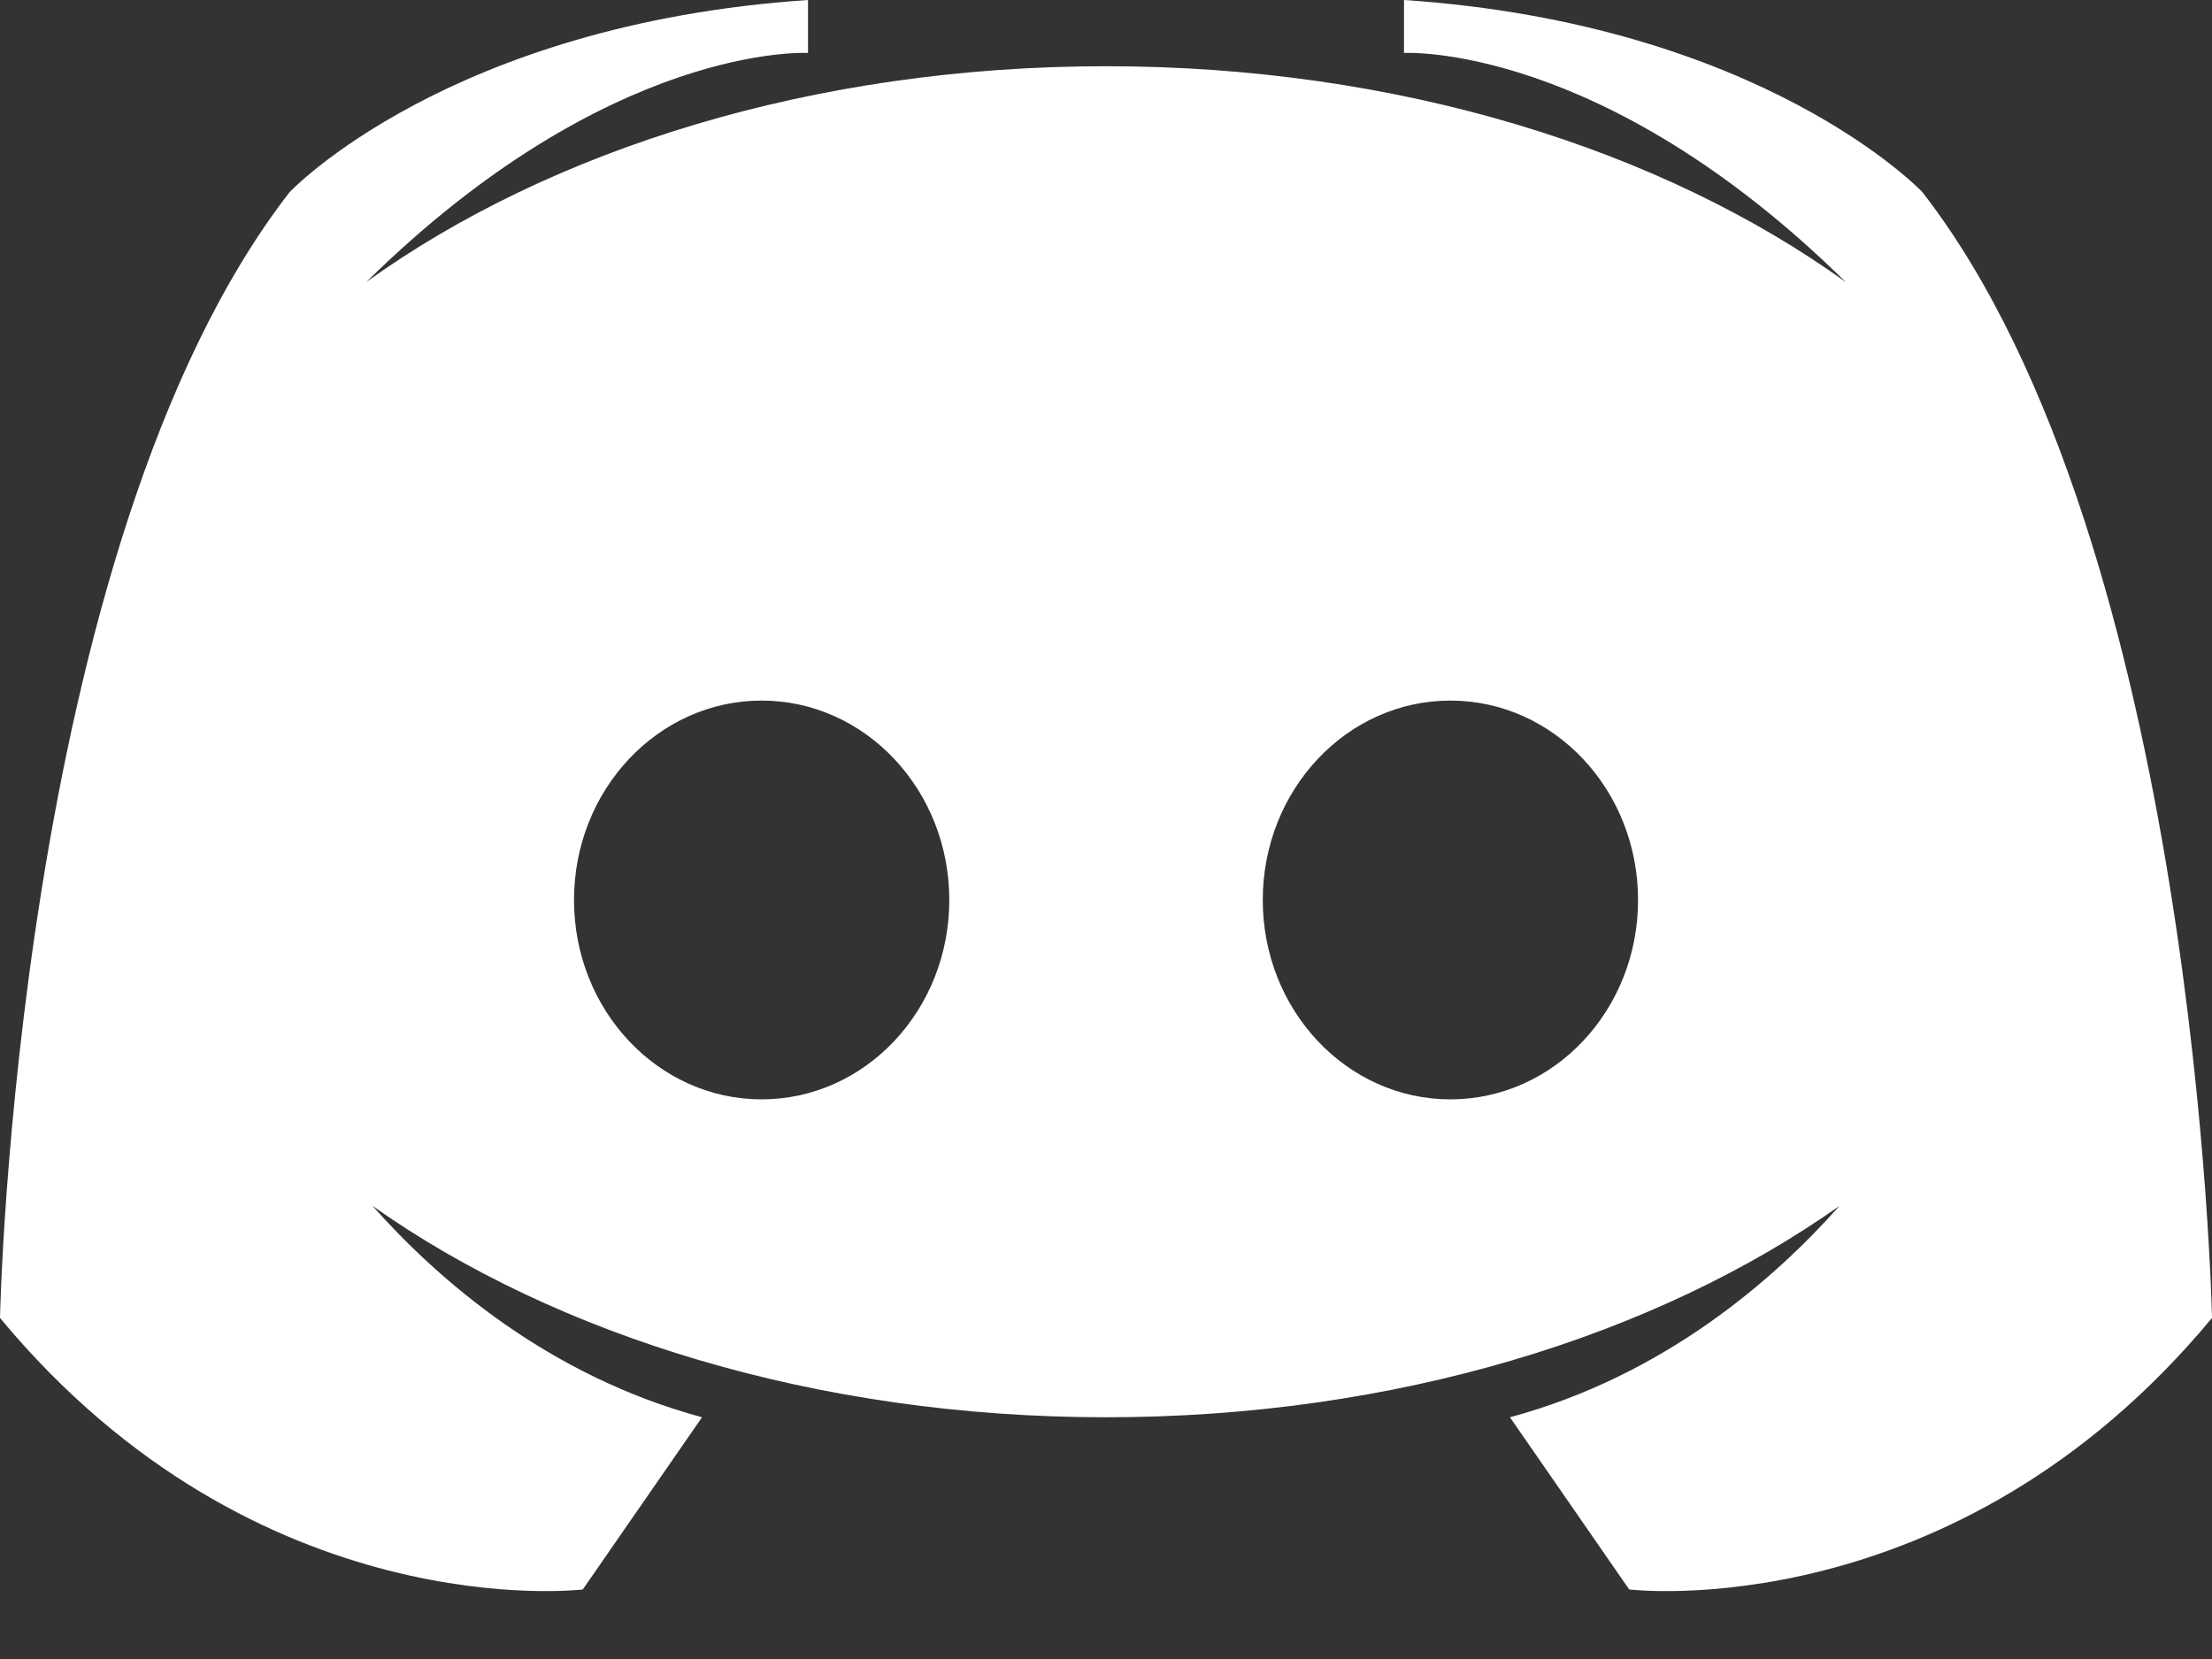 <svg width="32" height="24" viewBox="0 0 32 24" fill="none" xmlns="http://www.w3.org/2000/svg">
<rect x="0" y="0" width="32" height="24" fill="#333333" stroke="none"/>
<path d="M27.81 2.779C27.81 2.779 25.517 0.351 20.311 0V0.766C20.311 0.766 23.167 0.601 26.701 4.08C24.033 2.16 20.227 0.958 16 0.958C11.773 0.958 7.967 2.16 5.299 4.08C8.833 0.601 11.689 0.766 11.689 0.766V0C6.483 0.351 4.19 2.779 4.19 2.779C0.223 7.888 0 19.066 0 19.066C3.736 23.569 8.431 22.994 8.431 22.994L10.156 20.503C7.932 19.902 6.344 18.52 5.389 17.445C8.052 19.327 11.82 20.503 16 20.503C20.18 20.503 23.948 19.327 26.611 17.445C25.656 18.52 24.068 19.902 21.844 20.503L23.569 22.994C23.569 22.994 28.264 23.569 32 19.066C32 19.066 31.777 7.888 27.81 2.779ZM11.018 15.904C9.519 15.904 8.304 14.613 8.304 13.02C8.304 11.427 9.519 10.135 11.018 10.135C12.517 10.135 13.733 11.427 13.733 13.02C13.733 14.613 12.517 15.904 11.018 15.904ZM20.982 15.904C19.483 15.904 18.268 14.613 18.268 13.02C18.268 11.427 19.483 10.135 20.982 10.135C22.482 10.135 23.697 11.427 23.697 13.02C23.697 14.613 22.482 15.904 20.982 15.904Z" fill="white"/>
</svg>
